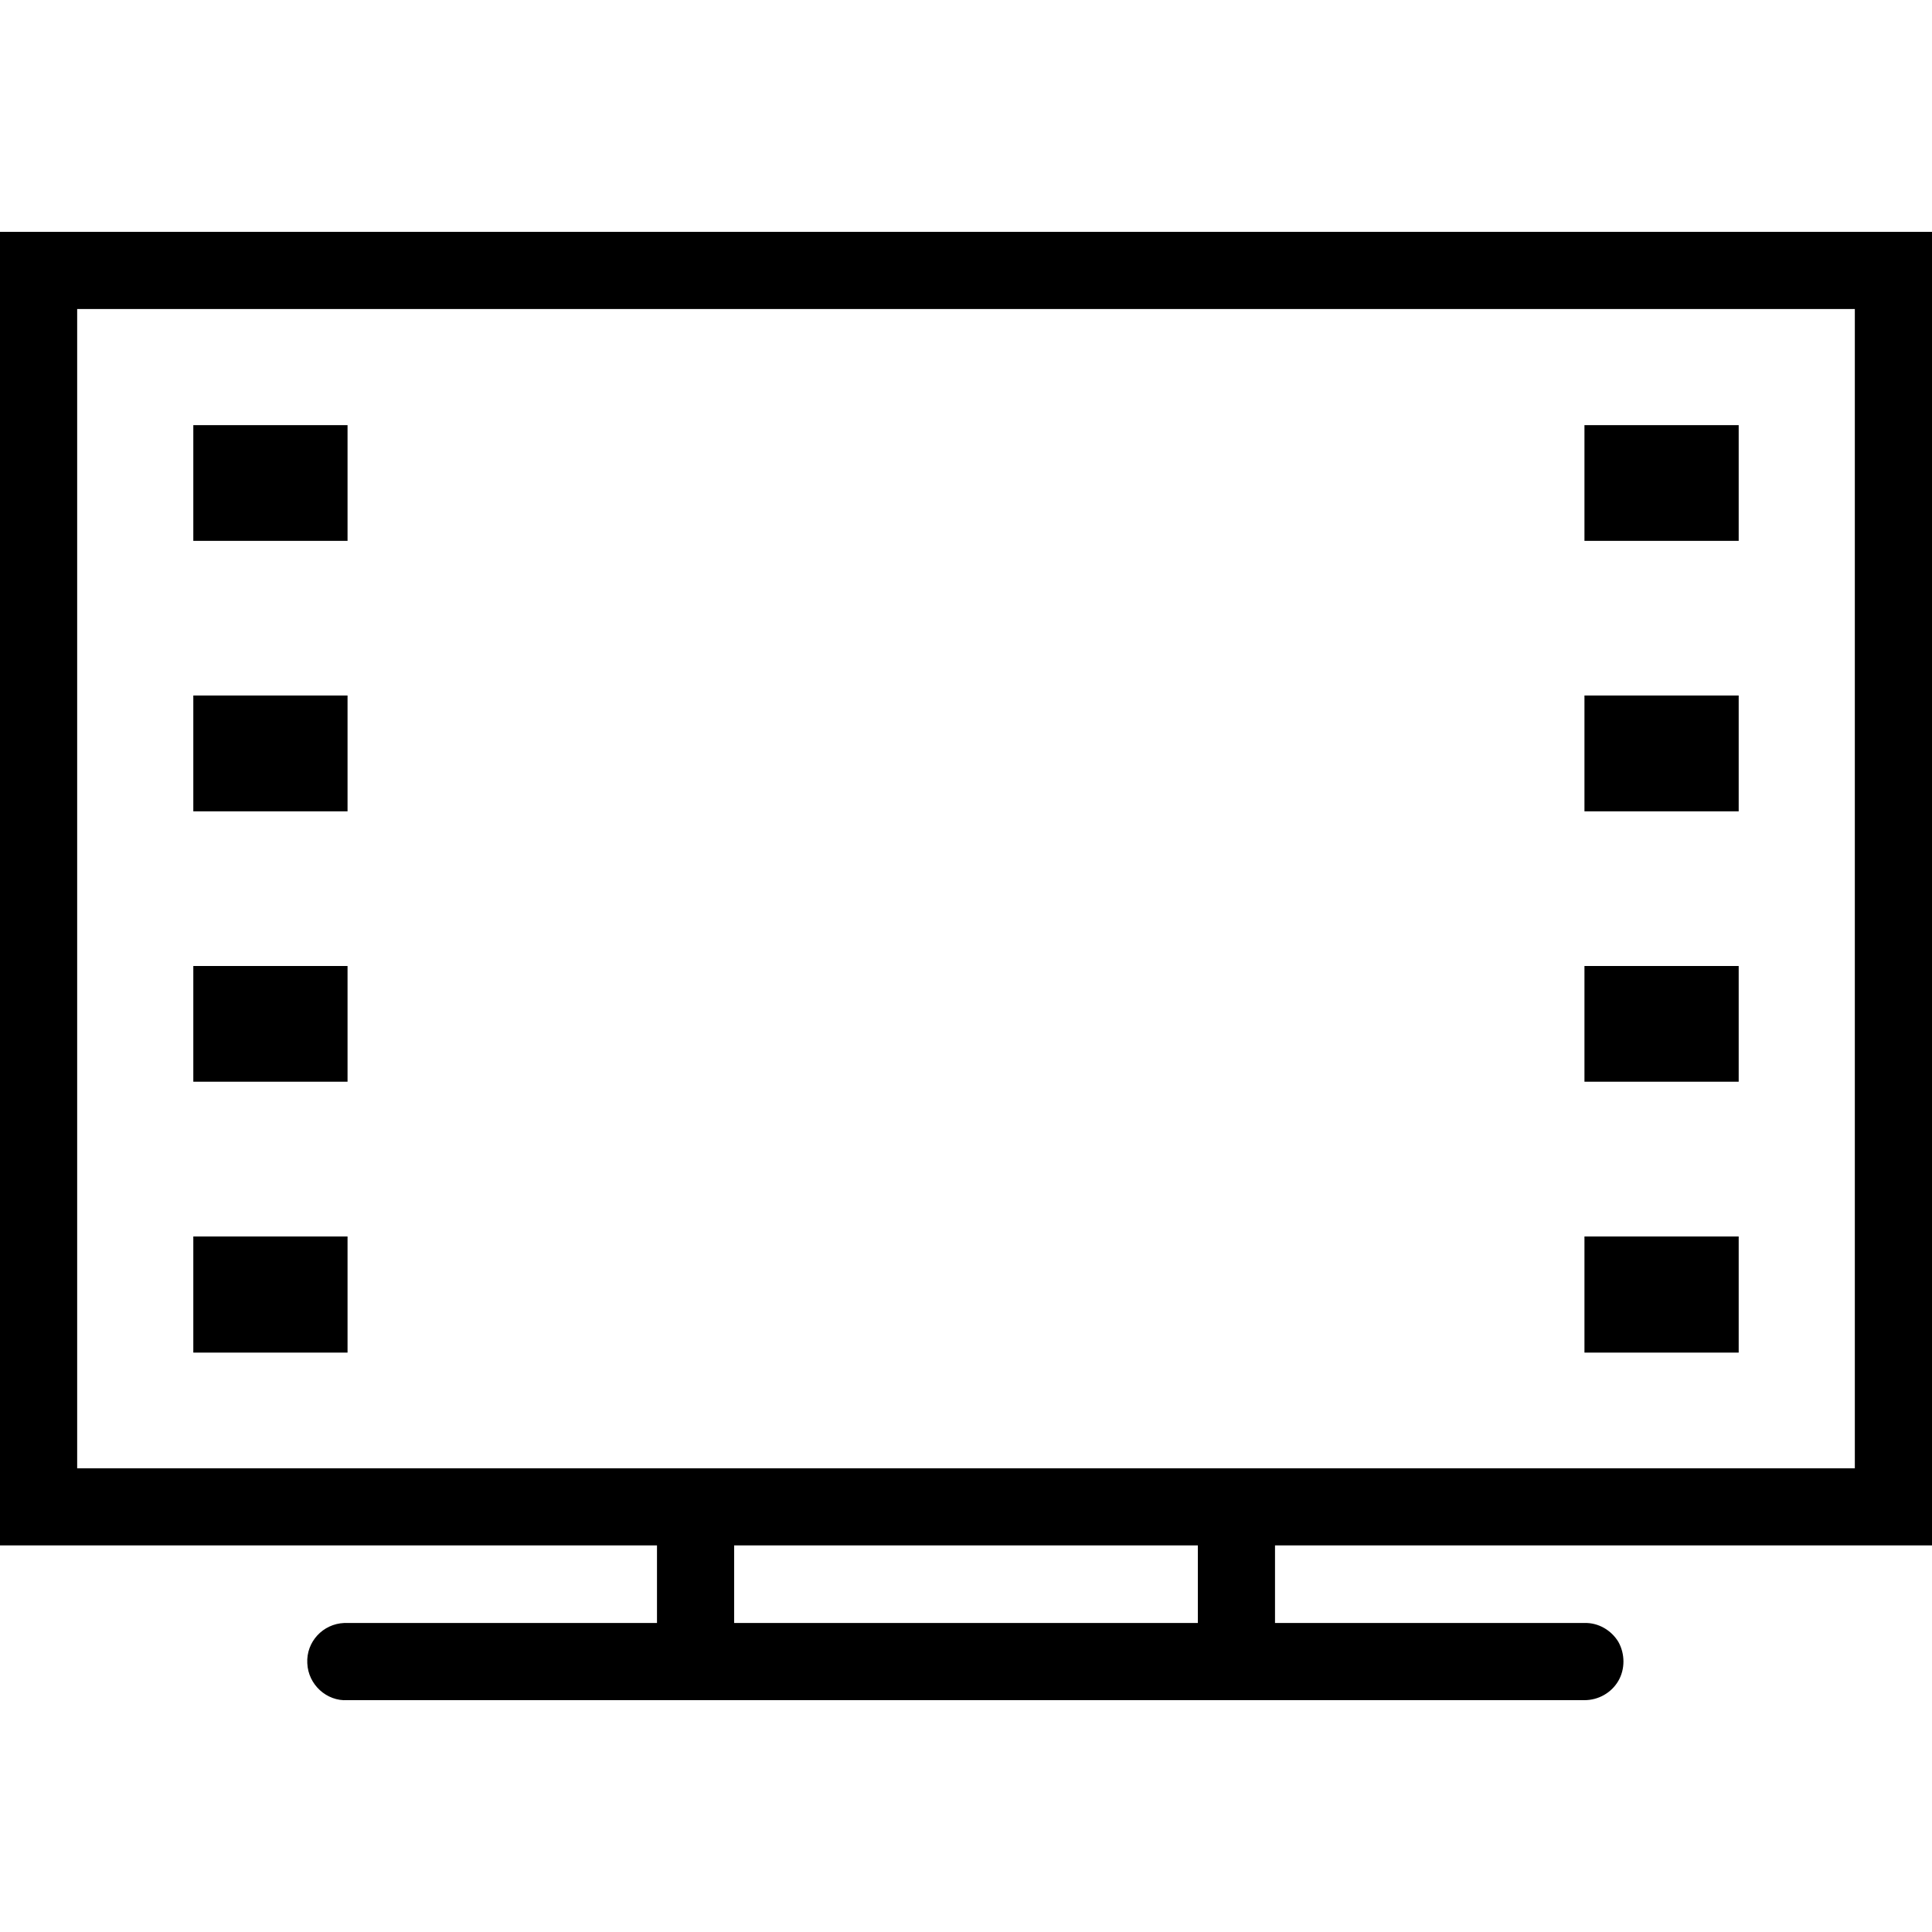<?xml version="1.0" encoding="UTF-8"?>
<svg xmlns="http://www.w3.org/2000/svg" xmlns:xlink="http://www.w3.org/1999/xlink" width="18pt" height="18pt" viewBox="0 0 18 18" version="1.1">
<g id="surface1">
<path style=" stroke:none;fill-rule:nonzero;fill:#000000;fill-opacity:1;" d="M 0 2.16 L 0 14.398 L 6.121 14.398 L 6.121 15.121 L 3.238 15.121 C 3.23 15.121 3.219 15.121 3.207 15.121 C 3.008 15.129 2.852 15.297 2.863 15.496 C 2.871 15.695 3.043 15.852 3.238 15.84 L 14.762 15.84 C 14.891 15.84 15.012 15.773 15.078 15.66 C 15.141 15.551 15.141 15.41 15.078 15.297 C 15.012 15.188 14.891 15.117 14.762 15.121 L 11.879 15.121 L 11.879 14.398 L 18 14.398 L 18 2.16 Z M 0.719 2.879 L 17.281 2.879 L 17.281 13.68 L 0.719 13.68 Z M 1.801 3.961 L 1.801 5.039 L 3.238 5.039 L 3.238 3.961 Z M 14.762 3.961 L 14.762 5.039 L 16.199 5.039 L 16.199 3.961 Z M 1.801 6.48 L 1.801 7.559 L 3.238 7.559 L 3.238 6.48 Z M 14.762 6.48 L 14.762 7.559 L 16.199 7.559 L 16.199 6.48 Z M 1.801 9 L 1.801 10.078 L 3.238 10.078 L 3.238 9 Z M 14.762 9 L 14.762 10.078 L 16.199 10.078 L 16.199 9 Z M 1.801 11.52 L 1.801 12.602 L 3.238 12.602 L 3.238 11.52 Z M 14.762 11.52 L 14.762 12.602 L 16.199 12.602 L 16.199 11.52 Z M 6.84 14.398 L 11.16 14.398 L 11.16 15.121 L 6.84 15.121 Z "/>
</g>
</svg>
